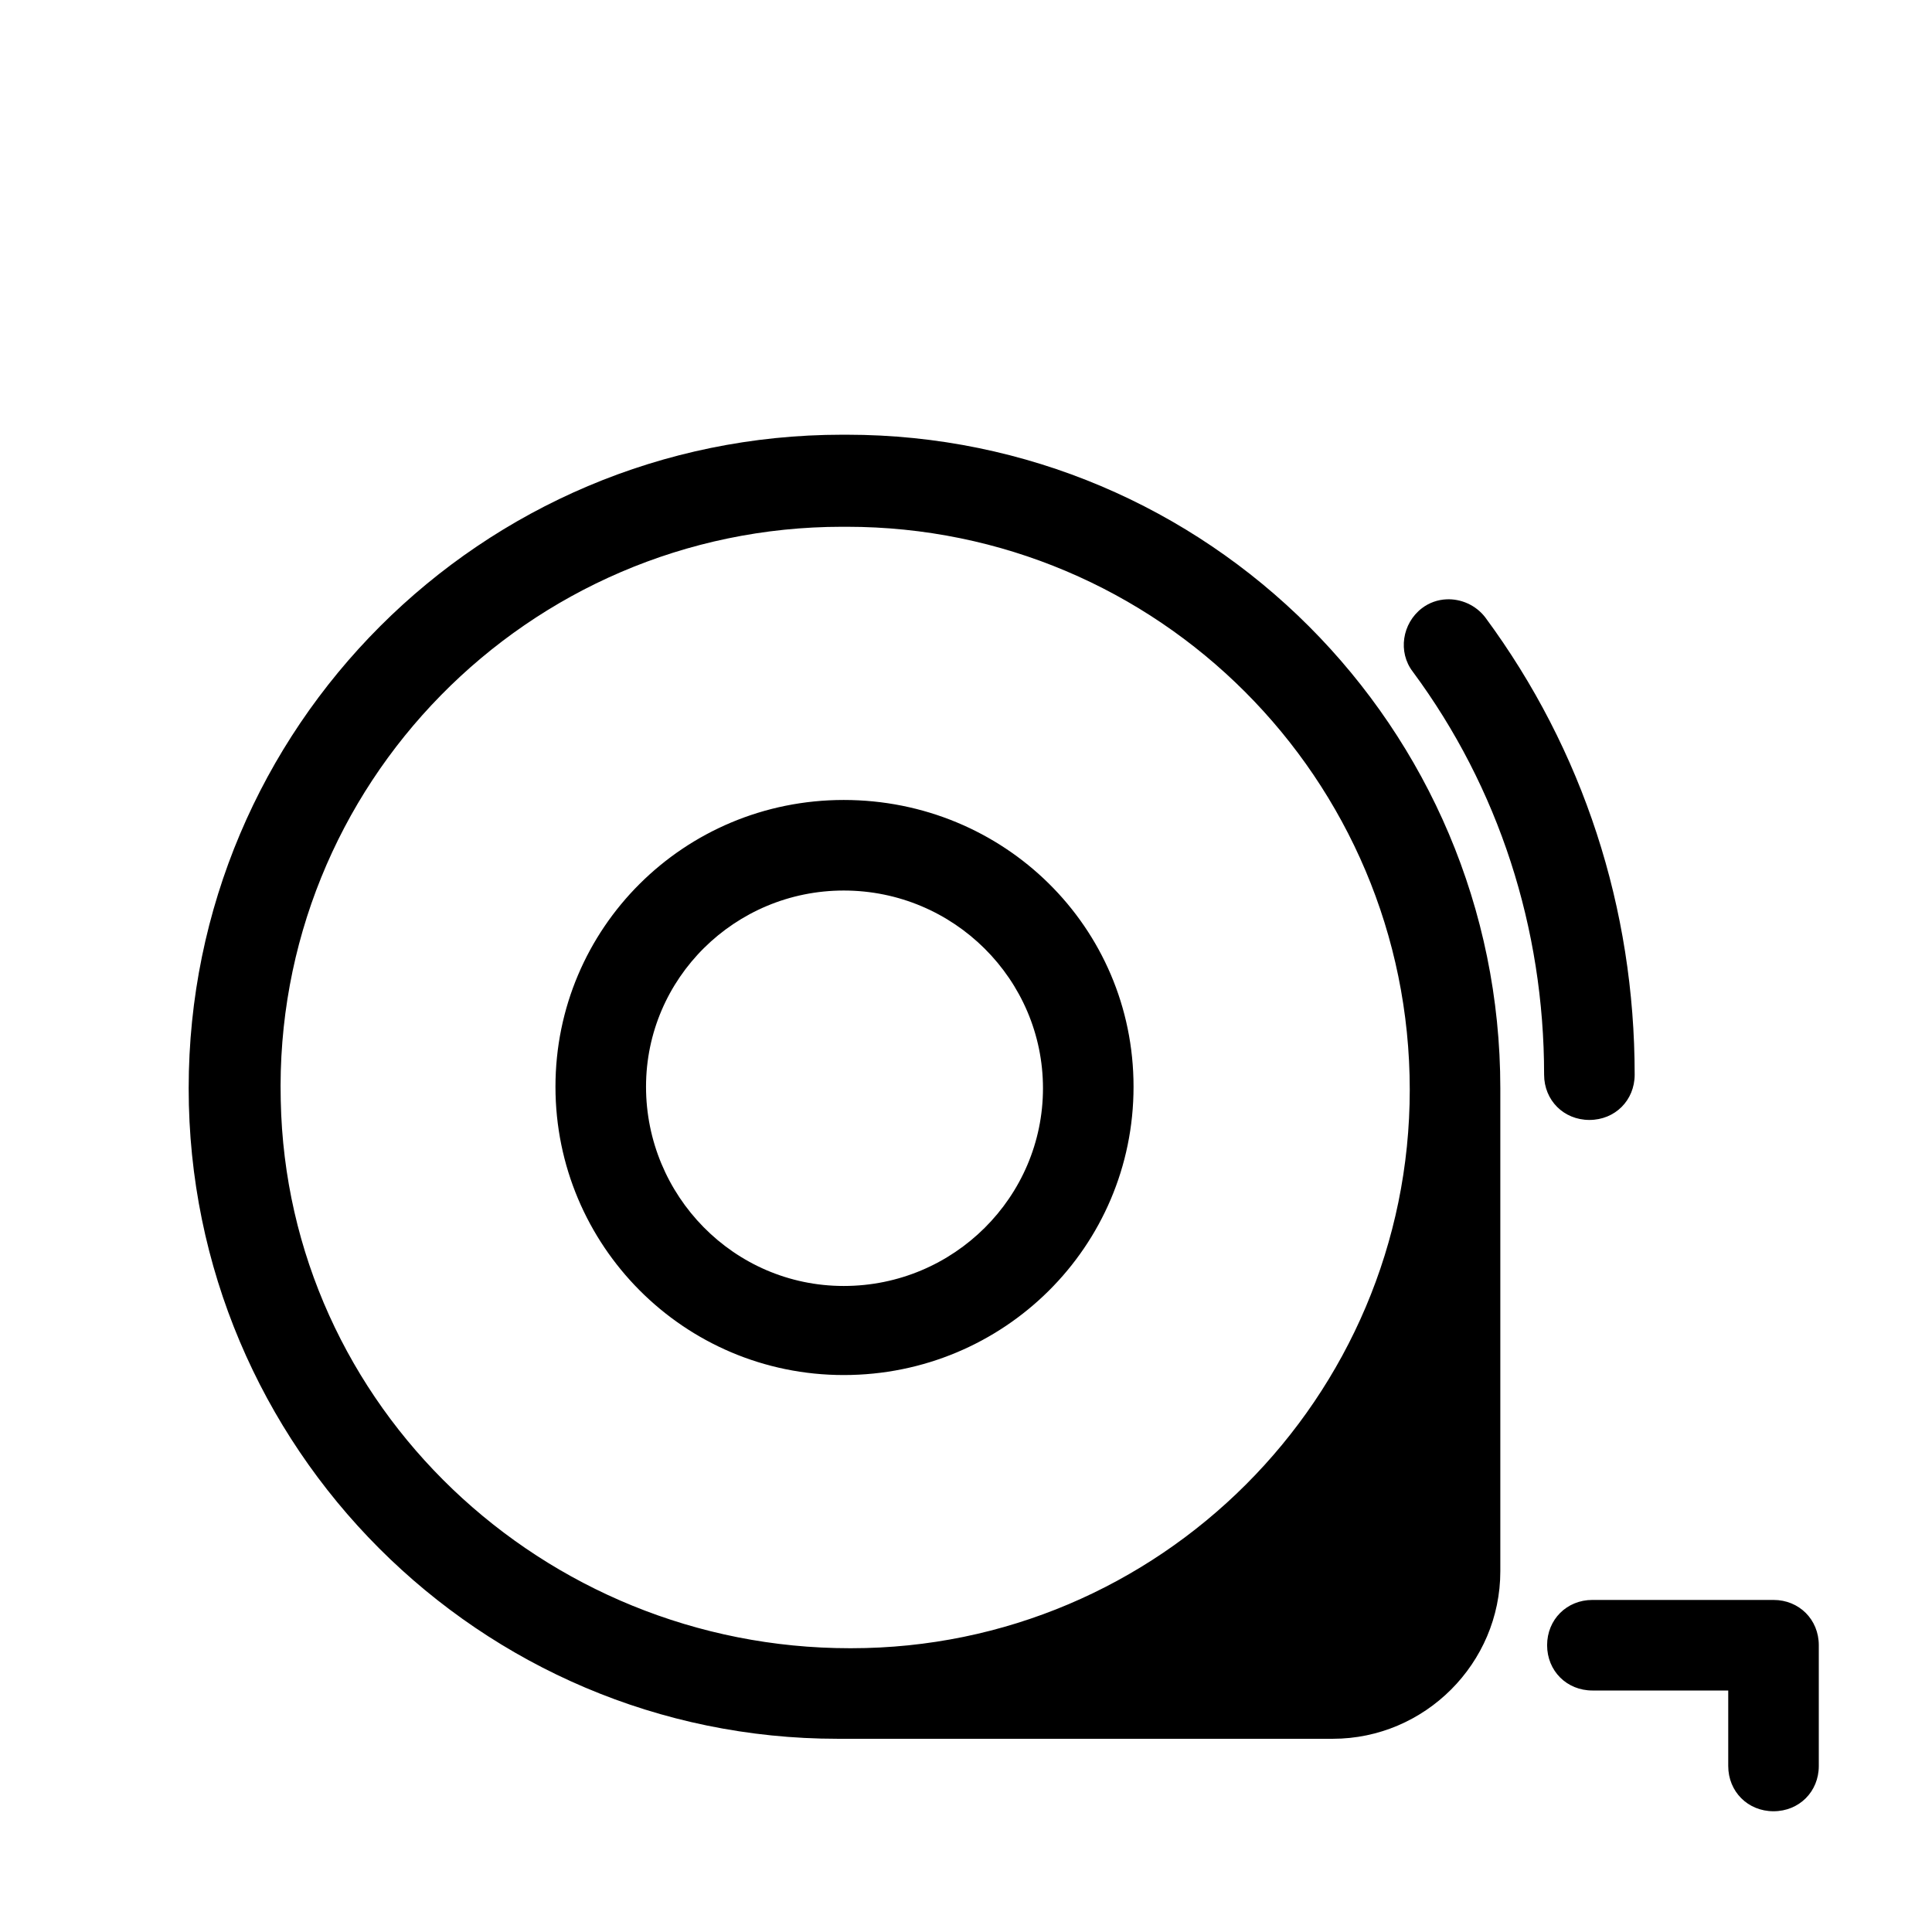<?xml version="1.0"?><svg xmlns="http://www.w3.org/2000/svg" viewBox="0 0 128 128">    <path d="M 55.801 28.801 C 31.901 28.801 12.5 48.2 12.5 72.1 C 12.5 95.9 31.8 115.199 55.5 115.199 L 88.301 115.199 C 94.401 115.199 99.4 110.2 99.4 104.1 L 99.4 72.1 C 99.4 48.2 80 28.801 56.1 28.801 L 55.801 28.801 z M 55.801 34.9 L 56.1 34.9 C 76.7 34.9 93.4 51.599 93.4 72.199 C 93.4 92.599 76.8 109.199 56.4 109.199 L 56.301 109.199 C 36.001 109.199 19 93.2 18.6 72.9 C 18.1 52 35.001 34.9 55.801 34.9 z M 95.836 39.707 C 95.259 39.732 94.687 39.926 94.199 40.301 C 92.899 41.301 92.6 43.2 93.6 44.5 C 99.3 52.2 102.301 61.499 102.301 71.199 C 102.301 72.899 103.601 74.199 105.301 74.199 C 107.001 74.199 108.301 72.899 108.301 71.199 C 108.301 60.199 104.9 49.7 98.4 40.9 C 97.775 40.088 96.798 39.665 95.836 39.707 z M 55.9 53 C 45.3 53 36.801 61.5 36.801 72 C 36.801 82.5 45.3 91.1 55.9 91.1 C 66.5 91.1 75.1 82.6 75.1 72 C 75.1 61.4 66.5 53 55.9 53 z M 55.9 59 C 63.2 59 69.1 64.9 69.1 72.1 C 69.1 79.3 63.2 85.199 55.9 85.199 C 48.6 85.199 42.801 79.2 42.801 72 C 42.801 64.8 48.7 59 55.9 59 z M 105.5 106 C 103.8 106 102.5 107.3 102.5 109 C 102.5 110.7 103.8 112 105.5 112 L 114.5 112 L 114.5 117 C 114.5 118.7 115.8 120 117.5 120 C 119.2 120 120.5 118.7 120.5 117 L 120.5 109 C 120.5 107.3 119.2 106 117.5 106 L 105.5 106 z"/></svg>
